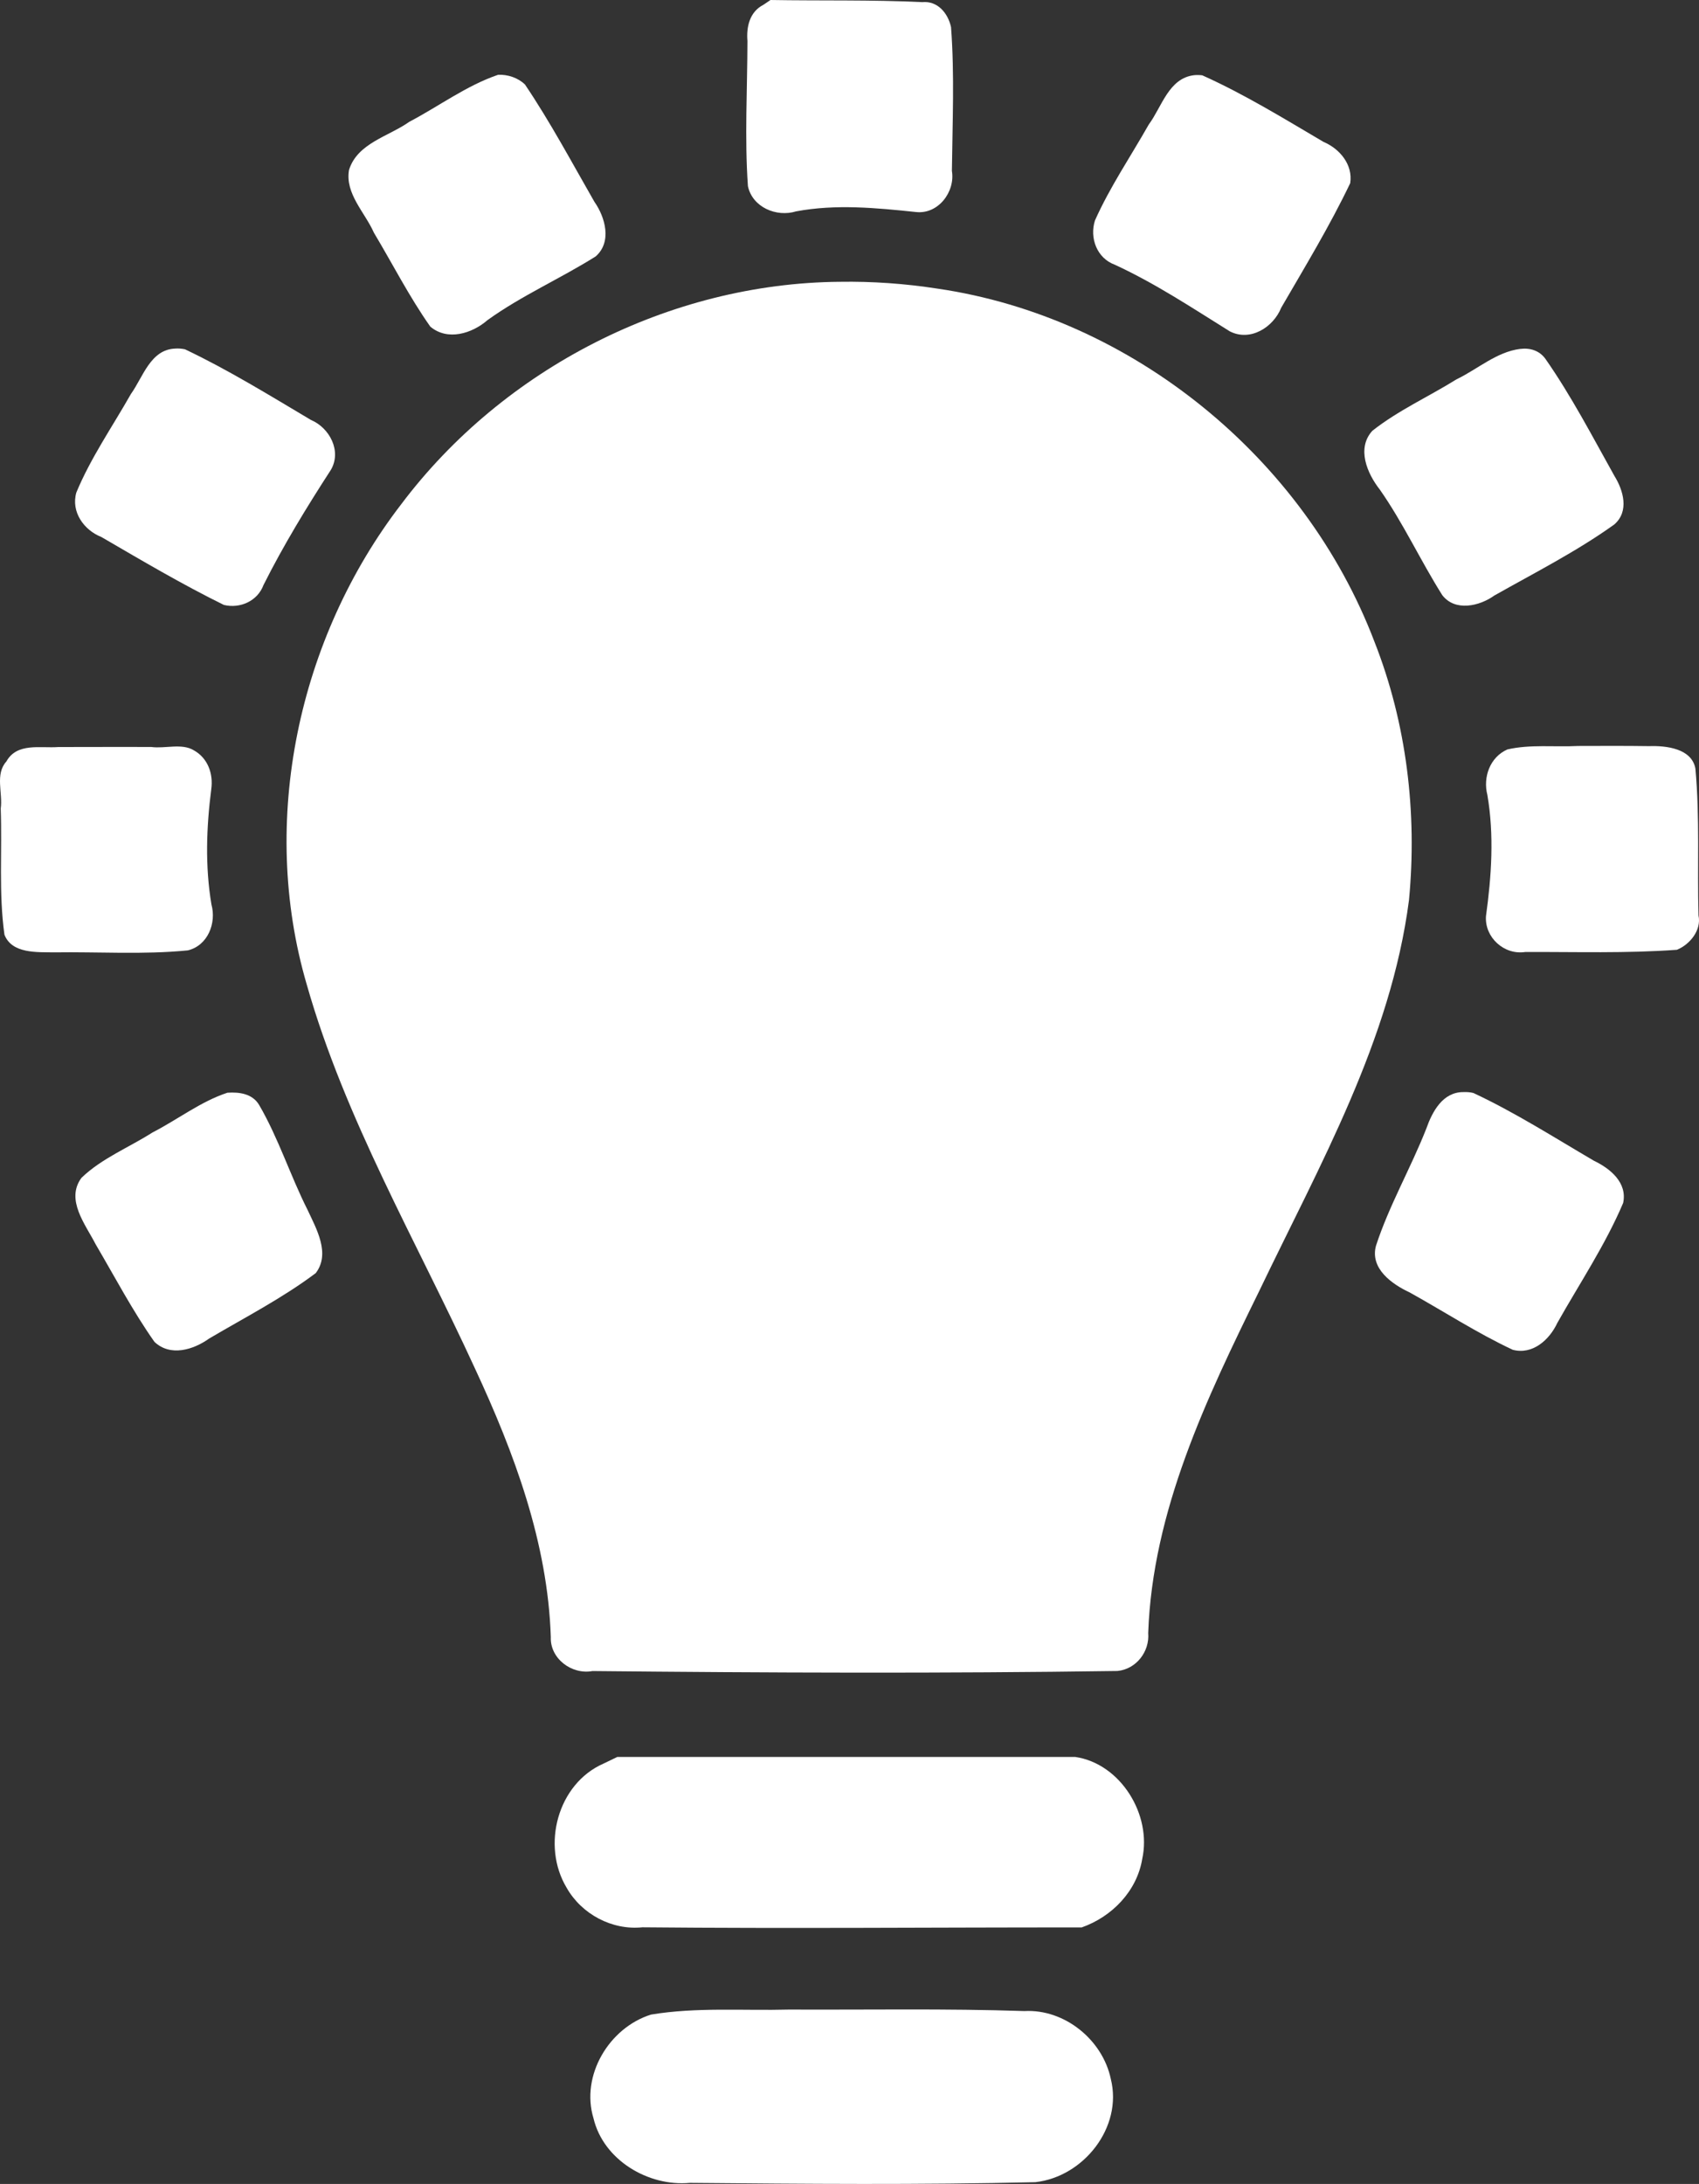 <?xml version="1.0" encoding="UTF-8" standalone="no"?>
<!-- Generator: Adobe Illustrator 17.1.0, SVG Export Plug-In . SVG Version: 6.00 Build 0)  -->

<svg
   xmlns:dc="http://purl.org/dc/elements/1.1/"
   xmlns:cc="http://creativecommons.org/ns#"
   xmlns:rdf="http://www.w3.org/1999/02/22-rdf-syntax-ns#"
   xmlns:svg="http://www.w3.org/2000/svg"
   xmlns="http://www.w3.org/2000/svg"
   xmlns:sodipodi="http://sodipodi.sourceforge.net/DTD/sodipodi-0.dtd"
   xmlns:inkscape="http://www.inkscape.org/namespaces/inkscape"
   version="1.1"
   id="Capa_1"
   x="0px"
   y="0px"
   viewBox="0 0 149.128 191.655"
   xml:space="preserve"
   inkscape:version="0.47 r22583"
   width="100%"
   height="100%"
   sodipodi:docname="lumiere-on-noir.svg"><rect x="0" y="0" width="149.128" height="191.655" fill="#333333" stroke="none"/><defs
   id="defs31"><inkscape:perspective
     sodipodi:type="inkscape:persp3d"
     inkscape:vp_x="0 : 100 : 1"
     inkscape:vp_y="0 : 1000 : 0"
     inkscape:vp_z="200 : 100 : 1"
     inkscape:persp3d-origin="100 : 66.666667 : 1"
     id="perspective35" /></defs><sodipodi:namedview
   pagecolor="#ffffff"
   bordercolor="#666666"
   borderopacity="1"
   objecttolerance="10"
   gridtolerance="10"
   guidetolerance="10"
   inkscape:pageopacity="0"
   inkscape:pageshadow="2"
   inkscape:window-width="2504"
   inkscape:window-height="1272"
   id="namedview29"
   showgrid="false"
   inkscape:zoom="5.3479287"
   inkscape:cx="74.54658"
   inkscape:cy="95.86816"
   inkscape:window-x="0"
   inkscape:window-y="0"
   inkscape:window-maximized="0"
   inkscape:current-layer="Capa_1" />

<path
   style="fill:#ffffff;fill-opacity:1;stroke:none"
   d="M 73.706,24.729 C 58.78,24.855 44.201,32.32 35.233,44.229 26.178,55.985 22.731,72.056 26.918,86.377 c 3.366,11.848 9.642,22.544 14.752,33.674 3.46,7.434 6.408,15.324 6.676,23.608 -0.078,1.898 1.85,3.326 3.658,2.986 15.357,0.154 30.719,0.216 46.075,-0.006 1.649,-0.154 2.841,-1.703 2.703,-3.33 0.381,-10.721 5.114,-20.58 9.753,-30.031 5.28,-11.022 11.538,-21.98 13.138,-34.292 0.727,-7.663 -0.205,-15.495 -3.033,-22.673 -6.135,-16.117 -21.264,-28.497 -38.373,-30.987 -2.83,-0.438 -5.697,-0.642 -8.561,-0.596 z"
   id="path2841" /><path
   style="fill:#ffffff;fill-opacity:1;stroke:none"
   d="m 52.968,154.768 c -4.034,1.775 -5.455,7.189 -3.237,10.886 1.313,2.326 3.992,3.756 6.661,3.478 12.851,0.123 25.703,0.004 38.555,0.011 2.656,-0.938 4.845,-3.182 5.312,-6.013 0.853,-3.879 -1.903,-8.361 -5.873,-8.946 -13.401,0 -26.802,0 -40.202,0 -0.405,0.195 -0.81,0.39 -1.215,0.584 z"
   id="path2843" /><path
   style="fill:#ffffff;fill-opacity:1;stroke:none"
   d="m 69.277,176.353 c -4.039,0.108 -8.133,-0.226 -12.131,0.438 -3.677,1.148 -6.2,5.346 -5.049,9.116 0.876,3.659 4.816,5.994 8.455,5.653 10.108,0.092 20.222,0.181 30.327,-0.061 4.226,-0.468 7.684,-4.812 6.621,-9.057 -0.718,-3.422 -4.045,-6.151 -7.584,-5.959 -6.875,-0.231 -13.761,-0.099 -20.639,-0.13 z"
   id="path2845" /><path
   style="fill:#ffffff;fill-opacity:1;stroke:none"
   d="m 19.953,95.896 c -2.351,0.774 -4.373,2.361 -6.574,3.489 -2.069,1.32 -4.452,2.262 -6.229,3.978 -1.422,1.924 0.361,4.102 1.244,5.829 1.687,2.871 3.244,5.843 5.161,8.563 1.392,1.326 3.424,0.698 4.803,-0.29 3.147,-1.855 6.435,-3.548 9.355,-5.741 1.308,-1.712 0.057,-3.887 -0.716,-5.547 -1.523,-3.018 -2.55,-6.286 -4.251,-9.208 -0.587,-0.994 -1.742,-1.148 -2.793,-1.075 z"
   id="path2847" /><path
   style="fill:#ffffff;fill-opacity:1;stroke:none"
   d="m 5.111,65.557 c -1.563,0.118 -3.622,-0.411 -4.552,1.268 -1.011,1.12 -0.301,2.763 -0.495,4.131 0.134,3.684 -0.186,7.412 0.326,11.067 0.652,1.689 2.878,1.527 4.365,1.554 3.907,-0.058 7.845,0.213 11.734,-0.175 1.756,-0.427 2.521,-2.397 2.069,-4.032 -0.564,-3.357 -0.444,-6.772 -0.012,-10.132 0.183,-1.338 -0.306,-2.706 -1.524,-3.388 -1.065,-0.656 -2.529,-0.13 -3.758,-0.299 -2.717,0.002 -5.434,-0.005 -8.152,0.006 z"
   id="path2849" /><path
   style="fill:#ffffff;fill-opacity:1;stroke:none"
   d="m 15.395,30.59 c -2.184,0.066 -2.837,2.497 -3.901,3.981 -1.624,2.863 -3.533,5.611 -4.794,8.652 -0.482,1.693 0.658,3.296 2.204,3.906 3.539,2.059 7.072,4.149 10.745,5.957 1.42,0.345 2.958,-0.339 3.477,-1.741 1.755,-3.497 3.793,-6.836 5.919,-10.115 0.961,-1.644 -0.11,-3.684 -1.753,-4.377 -3.63,-2.155 -7.242,-4.39 -11.056,-6.2 -0.276,-0.058 -0.56,-0.084 -0.841,-0.064 z"
   id="path2851" /><path
   style="fill:#ffffff;fill-opacity:1;stroke:none"
   d="m 43.724,6.562 c -2.781,0.945 -5.195,2.762 -7.79,4.122 -1.817,1.292 -4.567,1.872 -5.3,4.234 -0.36,2.085 1.399,3.718 2.183,5.501 1.645,2.746 3.11,5.633 4.952,8.243 1.513,1.282 3.673,0.608 5.022,-0.57 2.989,-2.152 6.391,-3.638 9.493,-5.589 1.446,-1.264 0.847,-3.43 -0.113,-4.798 -1.983,-3.454 -3.867,-6.991 -6.092,-10.29 -0.62,-0.595 -1.504,-0.886 -2.355,-0.853 z"
   id="path2853" /><path
   style="fill:#ffffff;fill-opacity:1;stroke:none"
   d="m 66.998,0.427 c -1.204,0.618 -1.496,1.933 -1.392,3.173 -0.008,4.241 -0.256,8.503 0.042,12.733 0.391,1.857 2.51,2.749 4.231,2.215 3.484,-0.651 7.024,-0.307 10.512,0.058 1.95,0.225 3.465,-1.763 3.161,-3.605 C 83.6,10.796 83.791,6.571 83.476,2.378 83.208,1.165 82.31,0.06 80.952,0.187 76.516,-0.028 72.07,0.076 67.629,-2.9911258e-6 67.419,0.142 67.208,0.284 66.998,0.427 z"
   id="path2855" /><path
   style="fill:#ffffff;fill-opacity:1;stroke:none"
   d="m 104.816,6.597 c -2.239,0.263 -2.831,2.776 -3.982,4.327 -1.585,2.796 -3.417,5.49 -4.725,8.423 -0.489,1.537 0.168,3.31 1.747,3.886 3.538,1.633 6.791,3.79 10.086,5.843 1.8,0.926 3.821,-0.348 4.517,-2.074 2.088,-3.598 4.262,-7.178 6.054,-10.927 0.249,-1.625 -0.911,-3.014 -2.339,-3.621 -3.486,-2.051 -6.953,-4.188 -10.645,-5.845 -0.236,-0.028 -0.476,-0.033 -0.713,-0.012 z"
   id="path2857" /><path
   style="fill:#ffffff;fill-opacity:1;stroke:none"
   d="m 133.432,30.619 c -2.074,0.259 -3.741,1.782 -5.584,2.667 -2.448,1.523 -5.133,2.734 -7.394,4.521 -1.4,1.541 -0.45,3.751 0.66,5.16 2.063,2.946 3.566,6.233 5.481,9.262 1.123,1.464 3.268,0.969 4.573,0.03 3.547,-2.004 7.212,-3.861 10.526,-6.235 1.324,-1.151 0.802,-2.982 0.004,-4.269 -1.935,-3.461 -3.773,-7.003 -6.046,-10.257 -0.519,-0.728 -1.349,-0.99 -2.22,-0.877 z"
   id="path2859" /><path
   style="fill:#ffffff;fill-opacity:1;stroke:none"
   d="m 138.533,65.463 c -2.063,0.108 -4.209,-0.159 -6.223,0.304 -1.53,0.678 -2.161,2.435 -1.756,4.002 0.603,3.53 0.362,7.112 -0.125,10.636 -0.125,1.863 1.604,3.427 3.448,3.138 4.434,-0.016 8.89,0.13 13.311,-0.193 1.14,-0.462 2.17,-1.725 1.897,-3.009 -0.116,-4.292 0.122,-8.607 -0.272,-12.885 -0.314,-1.78 -2.581,-2.029 -4.055,-1.979 -2.074,-0.03 -4.149,-0.02 -6.223,-0.014 z"
   id="path2861" /><path
   style="fill:#ffffff;fill-opacity:1;stroke:none"
   d="m 128.459,95.837 c -1.822,-0.015 -2.739,1.708 -3.264,3.198 -1.365,3.475 -3.263,6.739 -4.42,10.289 -0.54,2.001 1.4,3.37 2.962,4.097 3.011,1.674 5.925,3.57 9.04,5.03 1.748,0.465 3.227,-0.878 3.915,-2.355 1.964,-3.483 4.213,-6.844 5.779,-10.53 0.382,-1.788 -1.14,-3.02 -2.566,-3.703 -3.486,-2.041 -6.919,-4.234 -10.576,-5.945 -0.283,-0.074 -0.58,-0.091 -0.871,-0.082 z"
   id="path2863" /></svg>